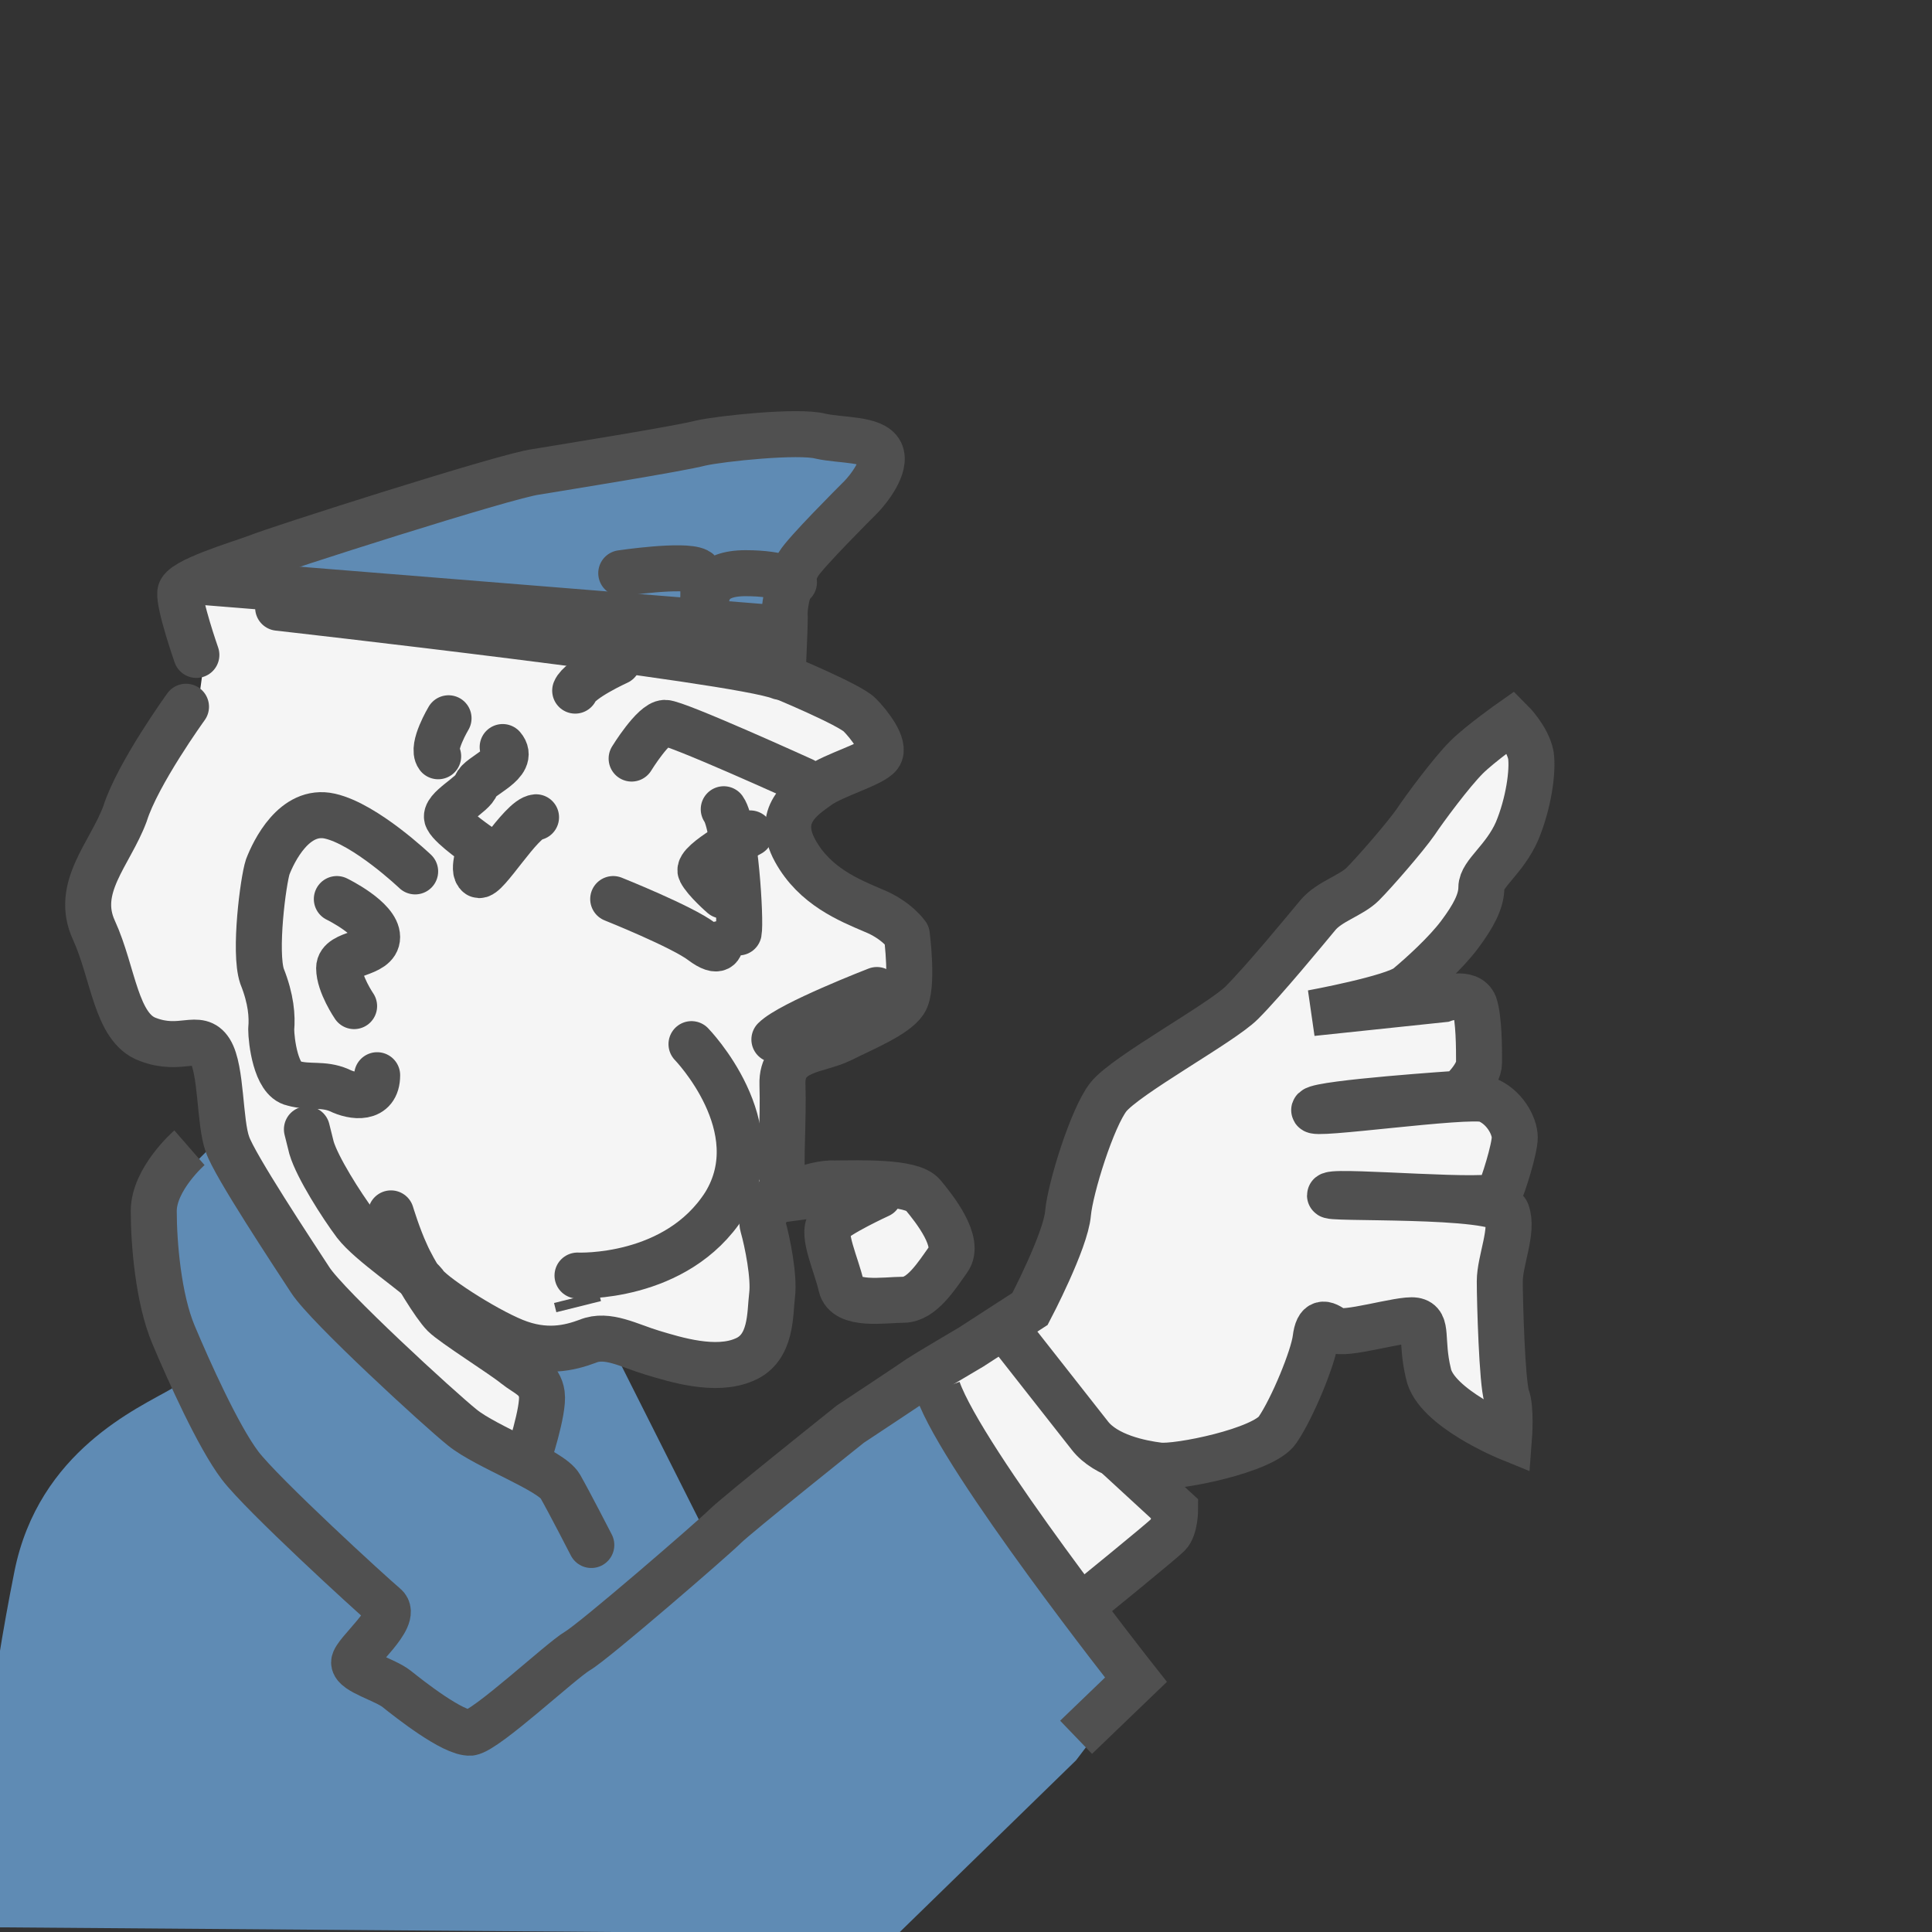 <svg width="84" height="84" viewBox="0 0 84 84" fill="none" xmlns="http://www.w3.org/2000/svg">
<rect x="0" y="0" width="84" height="84" fill="#333333" stroke="none"/>
<g clip-path="url(#clip0_2761_53681)">
<path d="M40.678 59.915L43.131 58.463L45.785 54.508L47.036 50.153L48.288 47.8L51.892 45.296L55.947 41.842L59.352 38.538L62.205 35.384L65.109 32.48L66.41 31.88L66.26 33.632L65.359 37.537L64.408 38.688L61.254 43.044L62.055 43.745L63.607 43.995L63.907 45.597L63.907 47.499L65.159 48.05L65.86 49.552L65.159 52.055L65.259 55.059L65.559 61.767L64.308 61.817L63.457 60.966L62.656 60.065L62.556 59.164L61.755 58.363L61.404 57.412L58.951 57.862L56.849 57.762L56.598 59.715L55.397 62.218L53.244 63.77L50.741 63.569L49.289 63.419L49.439 64.37L51.292 66.523L48.889 68.125L46.736 69.477L40.678 59.915Z" fill="#F5F5F5"/>
<path d="M36.272 30.378L37.824 31.93L37.424 32.931L36.122 33.932L34.721 34.433L34.42 36.535L36.172 38.688L39.026 39.84L39.176 40.991L39.076 43.494L36.272 45.096L33.669 46.498L33.919 48.851L33.919 52.155L40.127 52.455L40.828 54.458L39.927 55.559L38.525 56.06L37.224 55.96L36.573 54.508L36.573 53.607L36.573 52.606L33.569 52.706L33.269 53.707L33.269 55.709L32.518 58.763L28.813 59.064L25.809 58.263L23.707 58.363L22.405 59.364L23.556 60.616L23.006 62.368L22.305 63.269L16.097 58.763L11.441 54.007L9.889 49.752L9.239 47.299L8.638 45.397L6.435 45.196L4.783 43.144L3.982 39.739L4.382 37.136L6.185 34.132L7.837 31.679L8.638 30.478L8.938 28.275L7.837 25.772L9.889 25.321L12.443 26.072L27.812 27.724L36.272 30.378Z" fill="#F5F5F5"/>
<path d="M8.437 25.271L24.958 20.365L33.669 18.963L38.124 19.614L37.424 21.016L34.72 23.92L33.368 27.174L33.268 28.475L32.868 28.876L11.241 26.373L8.437 25.972L8.437 25.271Z" fill="#5F8BB4"/>
<path d="M7.486 60.365C6.034 61.216 1.679 63.069 0.627 68.325C-0.424 73.582 -0.925 78.188 -0.724 79.99C-0.524 81.892 -0.324 83.795 -0.324 83.795L39.025 84.095L46.785 76.535L47.736 75.284L48.287 73.231L48.187 71.93L40.177 60.415L38.775 60.415L30.665 66.623L26.71 58.763L23.706 58.363L23.506 60.666L22.254 63.219L15.846 58.212L11.491 53.156L10.039 50.403L9.138 49.902L7.386 51.654L6.785 55.259L7.836 59.214L7.486 60.365Z" fill="#5F8BB4"/>
<path d="M18.05 37.887C18.05 37.887 15.897 35.835 14.345 35.484C12.793 35.134 11.892 37.036 11.642 37.687C11.442 38.288 11.041 41.392 11.392 42.443C11.792 43.444 11.842 44.195 11.792 44.746C11.792 45.246 11.992 46.949 12.743 47.099C13.444 47.299 14.045 47.099 14.746 47.399C15.347 47.699 16.398 47.85 16.398 46.748" stroke="#505050" stroke-width="2" stroke-linecap="round" stroke-linejoin="round"/>
<path d="M14.645 39.089C14.645 39.089 16.397 39.94 16.397 40.741C16.397 41.542 14.745 41.391 14.745 42.092C14.745 42.793 15.396 43.744 15.396 43.744" stroke="#505050" stroke-width="2" stroke-linecap="round" stroke-linejoin="round"/>
<path d="M8.538 28.475C8.538 28.475 7.787 26.323 7.837 25.772C7.837 25.271 10.39 24.52 11.191 24.22C11.892 23.92 22.055 20.666 23.306 20.515C24.508 20.315 29.514 19.514 30.465 19.264C31.366 19.064 34.721 18.713 35.672 18.963C36.573 19.164 37.975 19.064 38.275 19.664C38.575 20.265 37.724 21.316 37.424 21.617C37.123 21.917 35.021 24.02 34.721 24.52C34.42 25.021 34.07 26.172 34.12 26.823C34.12 27.424 34.02 29.427 34.02 29.427C34.02 29.427 36.923 30.628 37.374 31.079C37.774 31.479 38.525 32.43 38.225 32.831C37.925 33.231 36.272 33.682 35.572 34.182C34.871 34.683 33.719 35.434 34.57 36.986C35.421 38.538 36.923 39.139 37.974 39.589C38.976 39.99 39.426 40.641 39.426 40.641C39.426 40.641 39.727 42.943 39.326 43.544C38.926 44.145 37.574 44.696 36.573 45.196C35.572 45.697 33.969 45.597 34.02 47.149C34.07 48.701 33.919 50.453 34.02 51.254C34.12 52.055 32.968 52.605 33.169 53.306C33.369 54.007 33.669 55.509 33.569 56.31C33.469 57.111 33.569 58.613 32.367 59.114C31.116 59.664 29.364 59.114 28.363 58.813C27.361 58.513 26.41 57.962 25.559 58.313C24.758 58.613 23.707 58.863 22.355 58.313C21.003 57.762 18.7 56.26 18.45 55.809C18.15 55.409 16.097 54.057 15.446 53.206C14.846 52.405 13.794 50.753 13.544 49.902C13.344 49.101 13.344 49.101 13.344 49.101" stroke="#505050" stroke-width="2" stroke-linecap="round" stroke-linejoin="round"/>
<path d="M33.919 52.155C33.919 52.155 35.271 51.404 36.322 51.454C37.324 51.454 39.627 51.354 40.127 51.955C40.628 52.556 41.779 54.007 41.229 54.758C40.728 55.459 40.077 56.511 39.276 56.511C38.475 56.511 36.773 56.811 36.573 55.91C36.373 55.009 35.722 53.657 36.072 53.206C36.373 52.806 38.225 51.955 38.225 51.955L35.421 51.955L33.919 52.155Z" stroke="#505050" stroke-width="2" stroke-linecap="round" stroke-linejoin="round"/>
<path d="M16.999 52.756C16.999 52.756 17.3 53.757 17.65 54.508C17.95 55.209 18.902 56.761 19.302 57.161C19.703 57.562 21.855 58.913 22.406 59.364C22.907 59.764 23.457 59.915 23.557 60.616C23.657 61.316 22.957 63.419 22.957 63.419" stroke="#505050" stroke-width="2" stroke-linecap="round" stroke-linejoin="round"/>
<path d="M8.087 30.728C8.087 30.728 5.985 33.632 5.434 35.384C4.783 37.136 3.231 38.588 4.082 40.44C4.933 42.293 5.033 44.696 6.435 45.196C7.887 45.747 8.638 44.896 9.139 45.697C9.639 46.498 9.539 48.801 9.89 49.752C10.19 50.653 12.743 54.508 13.494 55.66C14.245 56.811 19.101 61.266 20.102 62.067C21.154 62.919 23.957 63.92 24.358 64.621C24.758 65.322 25.709 67.174 25.709 67.174" stroke="#505050" stroke-width="2" stroke-linecap="round" stroke-linejoin="round"/>
<path d="M34.921 33.932C34.921 33.932 29.414 31.429 28.913 31.429C28.413 31.429 27.462 32.981 27.462 32.981" stroke="#505050" stroke-width="2" stroke-linecap="round" stroke-linejoin="round"/>
<path d="M21.855 32.48C22.455 33.181 20.803 33.732 20.703 34.132C20.603 34.533 19.251 35.184 19.452 35.584C19.652 35.985 20.904 36.836 20.904 36.836C20.904 36.836 20.503 37.837 20.803 38.037C21.104 38.238 22.656 35.584 23.306 35.534" stroke="#505050" stroke-width="2" stroke-linecap="round" stroke-linejoin="round"/>
<path d="M34.52 25.321C34.52 25.321 34.02 24.921 32.418 24.921C30.816 24.921 30.766 25.772 30.666 26.172C30.566 26.573 30.315 27.925 30.315 27.925C30.315 27.925 30.916 25.121 30.315 24.821C29.715 24.52 27.011 24.921 27.011 24.921" stroke="#505050" stroke-width="2" stroke-linecap="round" stroke-linejoin="round"/>
<path d="M26.86 28.776C26.86 28.776 25.208 29.527 25.008 30.027" stroke="#505050" stroke-width="2" stroke-linecap="round" stroke-linejoin="round"/>
<path d="M19.502 31.229C19.502 31.229 18.751 32.48 19.051 32.881" stroke="#505050" stroke-width="2" stroke-linecap="round" stroke-linejoin="round"/>
<path d="M31.467 35.184C31.968 35.885 32.218 40.04 32.118 40.54" stroke="#505050" stroke-width="2" stroke-linecap="round" stroke-linejoin="round"/>
<path d="M26.661 39.089C26.661 39.089 29.665 40.29 30.516 40.941C31.317 41.542 31.317 41.041 31.317 41.041" stroke="#505050" stroke-width="2" stroke-linecap="round" stroke-linejoin="round"/>
<path d="M32.618 36.235C32.618 36.235 30.265 37.487 30.465 37.887C30.666 38.288 31.417 38.938 31.417 38.938" stroke="#505050" stroke-width="2" stroke-linecap="round" stroke-linejoin="round"/>
<path d="M38.125 43.044C38.125 43.044 34.37 44.495 33.669 45.196" stroke="#505050" stroke-width="2" stroke-linecap="round" stroke-linejoin="round"/>
<path d="M30.065 45.397C30.065 45.397 33.569 49.001 31.517 52.355C29.414 55.659 25.109 55.459 25.109 55.459" stroke="#505050" stroke-width="2" stroke-linecap="round" stroke-linejoin="round"/>
<path d="M25.059 56.41C25.159 56.811 25.159 56.811 25.159 56.811" stroke="#505050" stroke-width="2"/>
<path d="M8.237 49.902C8.237 49.902 6.685 51.254 6.685 52.656C6.685 54.057 6.885 56.46 7.536 58.012C8.187 59.564 9.489 62.468 10.44 63.719C11.391 64.971 16.147 69.326 16.748 69.827C17.349 70.328 15.396 71.88 15.396 72.28C15.396 72.681 16.748 73.031 17.248 73.432C17.749 73.832 19.701 75.384 20.453 75.334C21.153 75.234 24.357 72.23 25.108 71.78C25.809 71.379 31.016 66.873 31.516 66.373C32.017 65.872 36.973 61.917 36.973 61.917C36.973 61.917 39.627 60.165 39.977 59.915C40.277 59.715 42.23 58.563 42.23 58.563L44.783 56.911C44.783 56.911 46.335 53.957 46.435 52.756C46.535 51.654 47.486 48.601 48.187 47.7C48.938 46.748 53.093 44.495 53.994 43.594C54.946 42.643 56.798 40.39 57.298 39.79C57.799 39.189 58.75 38.938 59.251 38.438C59.752 37.937 61.103 36.385 61.554 35.734C61.954 35.134 63.106 33.582 63.757 32.931C64.357 32.33 65.709 31.379 65.709 31.379C65.709 31.379 66.41 32.08 66.56 32.831C66.66 33.532 66.46 34.934 65.959 36.135C65.409 37.386 64.407 37.987 64.407 38.588C64.407 39.189 64.057 39.84 63.456 40.641C62.855 41.442 61.804 42.393 61.203 42.893C60.603 43.394 57.048 44.045 57.048 44.045L62.755 43.444C62.755 43.444 63.857 43.044 64.107 43.694C64.307 44.295 64.307 45.597 64.307 46.197C64.307 46.798 63.456 47.549 63.456 47.549C63.456 47.549 57.449 47.95 57.148 48.25C56.848 48.55 63.757 47.549 64.608 47.8C65.409 48.1 65.859 48.951 65.859 49.452C65.859 49.952 65.359 51.554 65.158 51.955C64.958 52.355 58.35 51.755 57.849 51.955C57.349 52.155 65.158 51.855 65.509 52.706C65.809 53.507 65.208 54.808 65.208 55.709C65.208 56.611 65.309 60.115 65.509 60.716C65.709 61.216 65.609 62.518 65.609 62.518C65.609 62.518 62.405 61.216 62.105 59.715C61.754 58.263 62.105 57.512 61.504 57.412C60.903 57.311 58.4 58.112 57.999 57.812C57.599 57.512 57.298 57.412 57.198 58.213C57.098 59.014 56.197 61.216 55.546 62.168C54.946 63.069 51.191 63.82 50.39 63.719C49.589 63.619 48.087 63.319 47.386 62.418C46.635 61.467 44.082 58.213 44.082 58.213" stroke="#505050" stroke-width="2"/>
<path d="M40.778 60.415C41.88 63.519 49.389 73.031 49.389 73.031L46.786 75.534" stroke="#505050" stroke-width="2"/>
<path d="M48.589 63.319L51.092 65.622C51.092 65.622 51.092 66.423 50.791 66.723C50.491 67.024 47.287 69.627 47.287 69.627" stroke="#505050" stroke-width="2"/>
<path d="M8.438 25.271L33.92 27.324L33.92 29.427C32.068 28.676 12.093 26.423 12.093 26.423" stroke="#505050" stroke-width="2" stroke-linecap="round" stroke-linejoin="round"/>
</g>
<defs>
<clipPath id="clip0_2761_53681">
<rect width="84" height="84" fill="white"/>
</clipPath>
</defs>
</svg>
